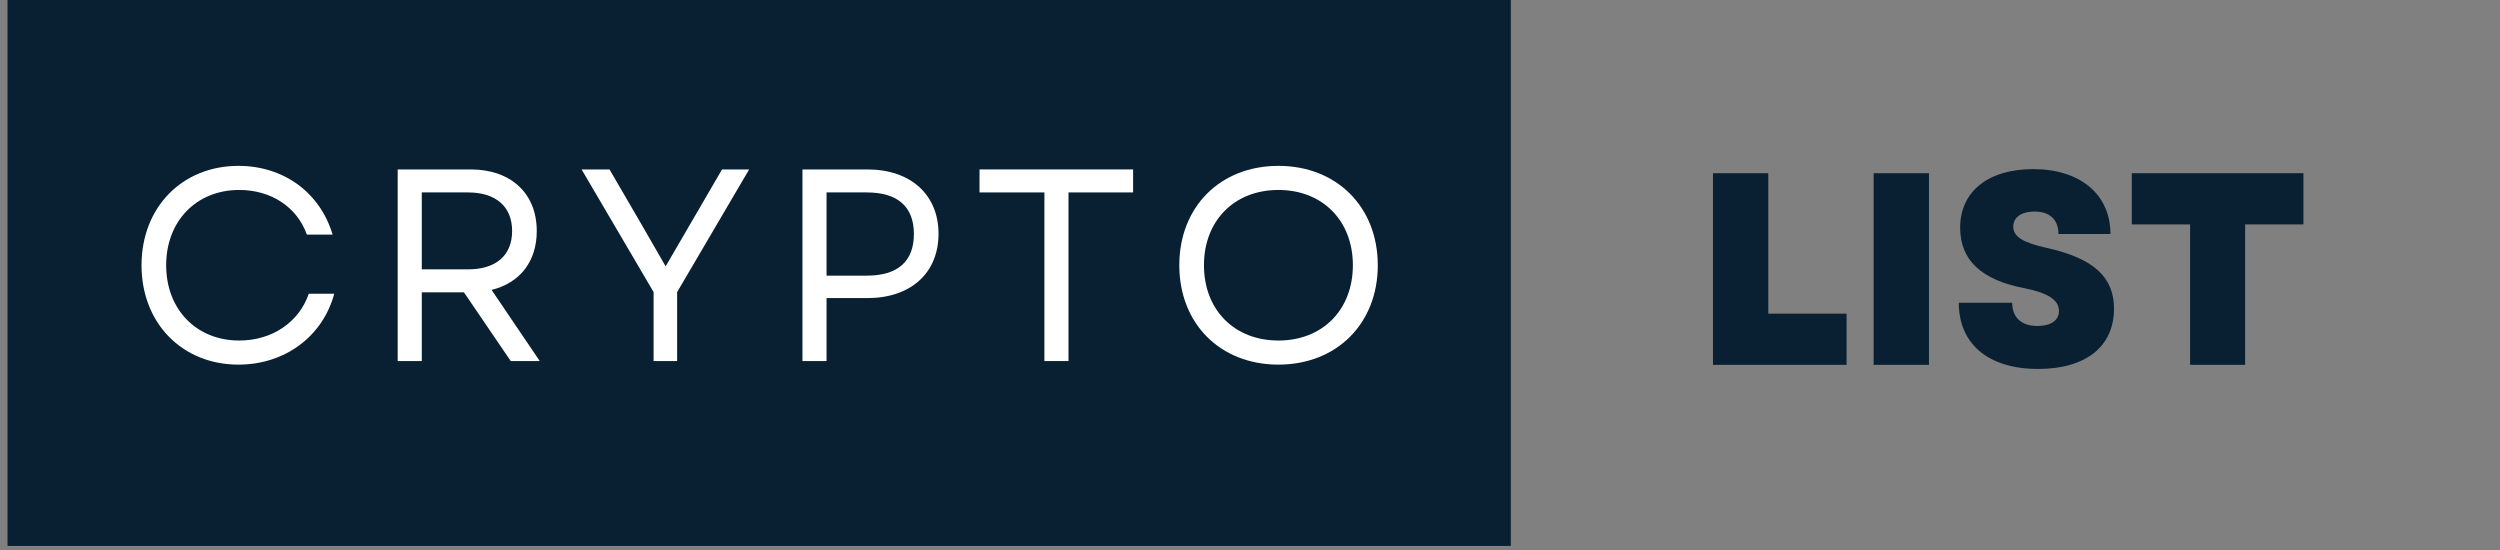 <svg xmlns="http://www.w3.org/2000/svg" xmlns:xlink="http://www.w3.org/1999/xlink" width="1000" zoomAndPan="magnify" viewBox="0 0 750 165" height="220" preserveAspectRatio="xMidYMid meet" version="1.0"><rect x="0" y="0" width="750" height="165" fill="#808080" stroke="none"/><defs><g/><clipPath id="28d457bbf8"><path d="M 2.258 0 L 453.453 0 L 453.453 164 L 2.258 164 Z M 2.258 0 " clip-rule="nonzero"/></clipPath></defs><g clip-path="url(#28d457bbf8)"><path fill="#082032" d="M 2.258 0 L 453.242 0 L 453.242 163.785 L 2.258 163.785 Z M 2.258 0 " fill-opacity="1" fill-rule="nonzero"/></g><g fill="#ffffff" fill-opacity="1"><g transform="translate(37.693, 108.319)"><g><path d="M 33.836 1.066 C 47.797 1.066 59.133 -7.391 62.582 -20.203 L 54.945 -20.203 C 51.988 -11.578 43.855 -6.16 34.082 -6.16 C 21.27 -6.16 12.156 -15.441 12.156 -28.746 C 12.156 -42.051 21.27 -51.332 34.082 -51.332 C 43.609 -51.332 51.414 -46.238 54.367 -37.941 L 62.09 -37.941 C 58.312 -50.59 47.387 -58.559 33.836 -58.559 C 16.918 -58.559 4.762 -46.074 4.762 -28.746 C 4.762 -11.414 16.918 1.066 33.836 1.066 Z M 33.836 1.066 "/></g></g></g><g fill="#ffffff" fill-opacity="1"><g transform="translate(110.929, 108.319)"><g><path d="M 8.379 0 L 15.605 0 L 15.605 -20.613 L 28.254 -20.613 L 42.297 0 L 51 0 L 36.547 -21.352 C 44.926 -23.406 50.098 -29.73 50.098 -39.012 C 50.098 -50.426 42.215 -57.488 30.305 -57.488 L 8.379 -57.488 Z M 15.605 -27.512 L 15.605 -50.59 L 29.484 -50.59 C 37.859 -50.59 42.707 -46.32 42.707 -39.012 C 42.707 -31.703 37.859 -27.512 29.484 -27.512 Z M 15.605 -27.512 "/></g></g></g><g fill="#ffffff" fill-opacity="1"><g transform="translate(173.082, 108.319)"><g><path d="M 22.996 0 L 30.059 0 L 30.059 -20.695 L 51.66 -57.488 L 43.527 -57.488 L 26.609 -28.418 L 19.137 -41.395 L 9.773 -57.488 L 1.395 -57.488 L 22.996 -20.695 Z M 22.996 0 "/></g></g></g><g fill="#ffffff" fill-opacity="1"><g transform="translate(232.361, 108.319)"><g><path d="M 8.379 0 L 15.605 0 L 15.605 -18.891 L 27.84 -18.891 C 40.816 -18.891 49.195 -26.363 49.195 -38.191 C 49.195 -49.934 40.816 -57.488 27.84 -57.488 L 8.379 -57.488 Z M 15.605 -25.625 L 15.605 -50.59 L 27.676 -50.59 C 36.957 -50.59 41.805 -46.32 41.805 -38.109 C 41.805 -29.895 36.957 -25.625 27.676 -25.625 Z M 15.605 -25.625 "/></g></g></g><g fill="#ffffff" fill-opacity="1"><g transform="translate(291.065, 108.319)"><g><path d="M 22.258 0 L 29.484 0 L 29.484 -50.59 L 48.867 -50.59 L 48.867 -57.488 L 2.793 -57.488 L 2.793 -50.59 L 22.258 -50.59 Z M 22.258 0 "/></g></g></g><g fill="#ffffff" fill-opacity="1"><g transform="translate(349.031, 108.319)"><g><path d="M 34.492 1.066 C 51.988 1.066 64.305 -11.25 64.305 -28.746 C 64.305 -46.238 51.988 -58.559 34.492 -58.559 C 17 -58.559 4.762 -46.238 4.762 -28.746 C 4.762 -11.25 17 1.066 34.492 1.066 Z M 12.156 -28.746 C 12.156 -42.133 21.27 -51.332 34.492 -51.332 C 47.715 -51.332 56.832 -42.133 56.832 -28.746 C 56.832 -15.359 47.715 -6.16 34.492 -6.16 C 21.27 -6.16 12.156 -15.359 12.156 -28.746 Z M 12.156 -28.746 "/></g></g></g><g fill="#082032" fill-opacity="1"><g transform="translate(507.815, 109.453)"><g><path d="M 6.078 0 L 46.156 0 L 46.156 -15.359 L 22.668 -15.359 L 22.668 -57.488 L 6.078 -57.488 Z M 6.078 0 "/></g></g></g><g fill="#082032" fill-opacity="1"><g transform="translate(556.02, 109.453)"><g><path d="M 6.078 0 L 22.668 0 L 22.668 -57.488 L 6.078 -57.488 Z M 6.078 0 "/></g></g></g><g fill="#082032" fill-opacity="1"><g transform="translate(584.762, 109.453)"><g><path d="M 26.691 1.23 C 40.98 1.23 49.441 -5.504 49.441 -16.836 C 49.441 -26.363 43.281 -31.945 29.32 -35.066 C 21.926 -36.711 19.219 -38.516 19.219 -41.473 C 19.219 -44.266 21.68 -45.992 25.543 -45.992 C 30.141 -45.992 32.77 -43.609 32.77 -39.258 L 48.371 -39.258 C 48.371 -51.082 39.34 -58.719 25.211 -58.719 C 11.66 -58.719 3.285 -51.984 3.285 -41.145 C 3.285 -31.453 9.609 -25.457 22.586 -22.996 C 29.566 -21.598 32.934 -19.465 32.934 -16.18 C 32.934 -13.305 30.469 -11.66 26.445 -11.66 C 21.68 -11.66 18.891 -14.207 18.891 -18.641 L 2.875 -18.641 C 2.875 -6.242 11.742 1.23 26.691 1.23 Z M 26.691 1.23 "/></g></g></g><g fill="#082032" fill-opacity="1"><g transform="translate(637.237, 109.453)"><g><path d="M 19.793 0 L 36.301 0 L 36.301 -42.129 L 53.793 -42.129 L 53.793 -57.488 L 2.301 -57.488 L 2.301 -42.129 L 19.793 -42.129 Z M 19.793 0 "/></g></g></g></svg>